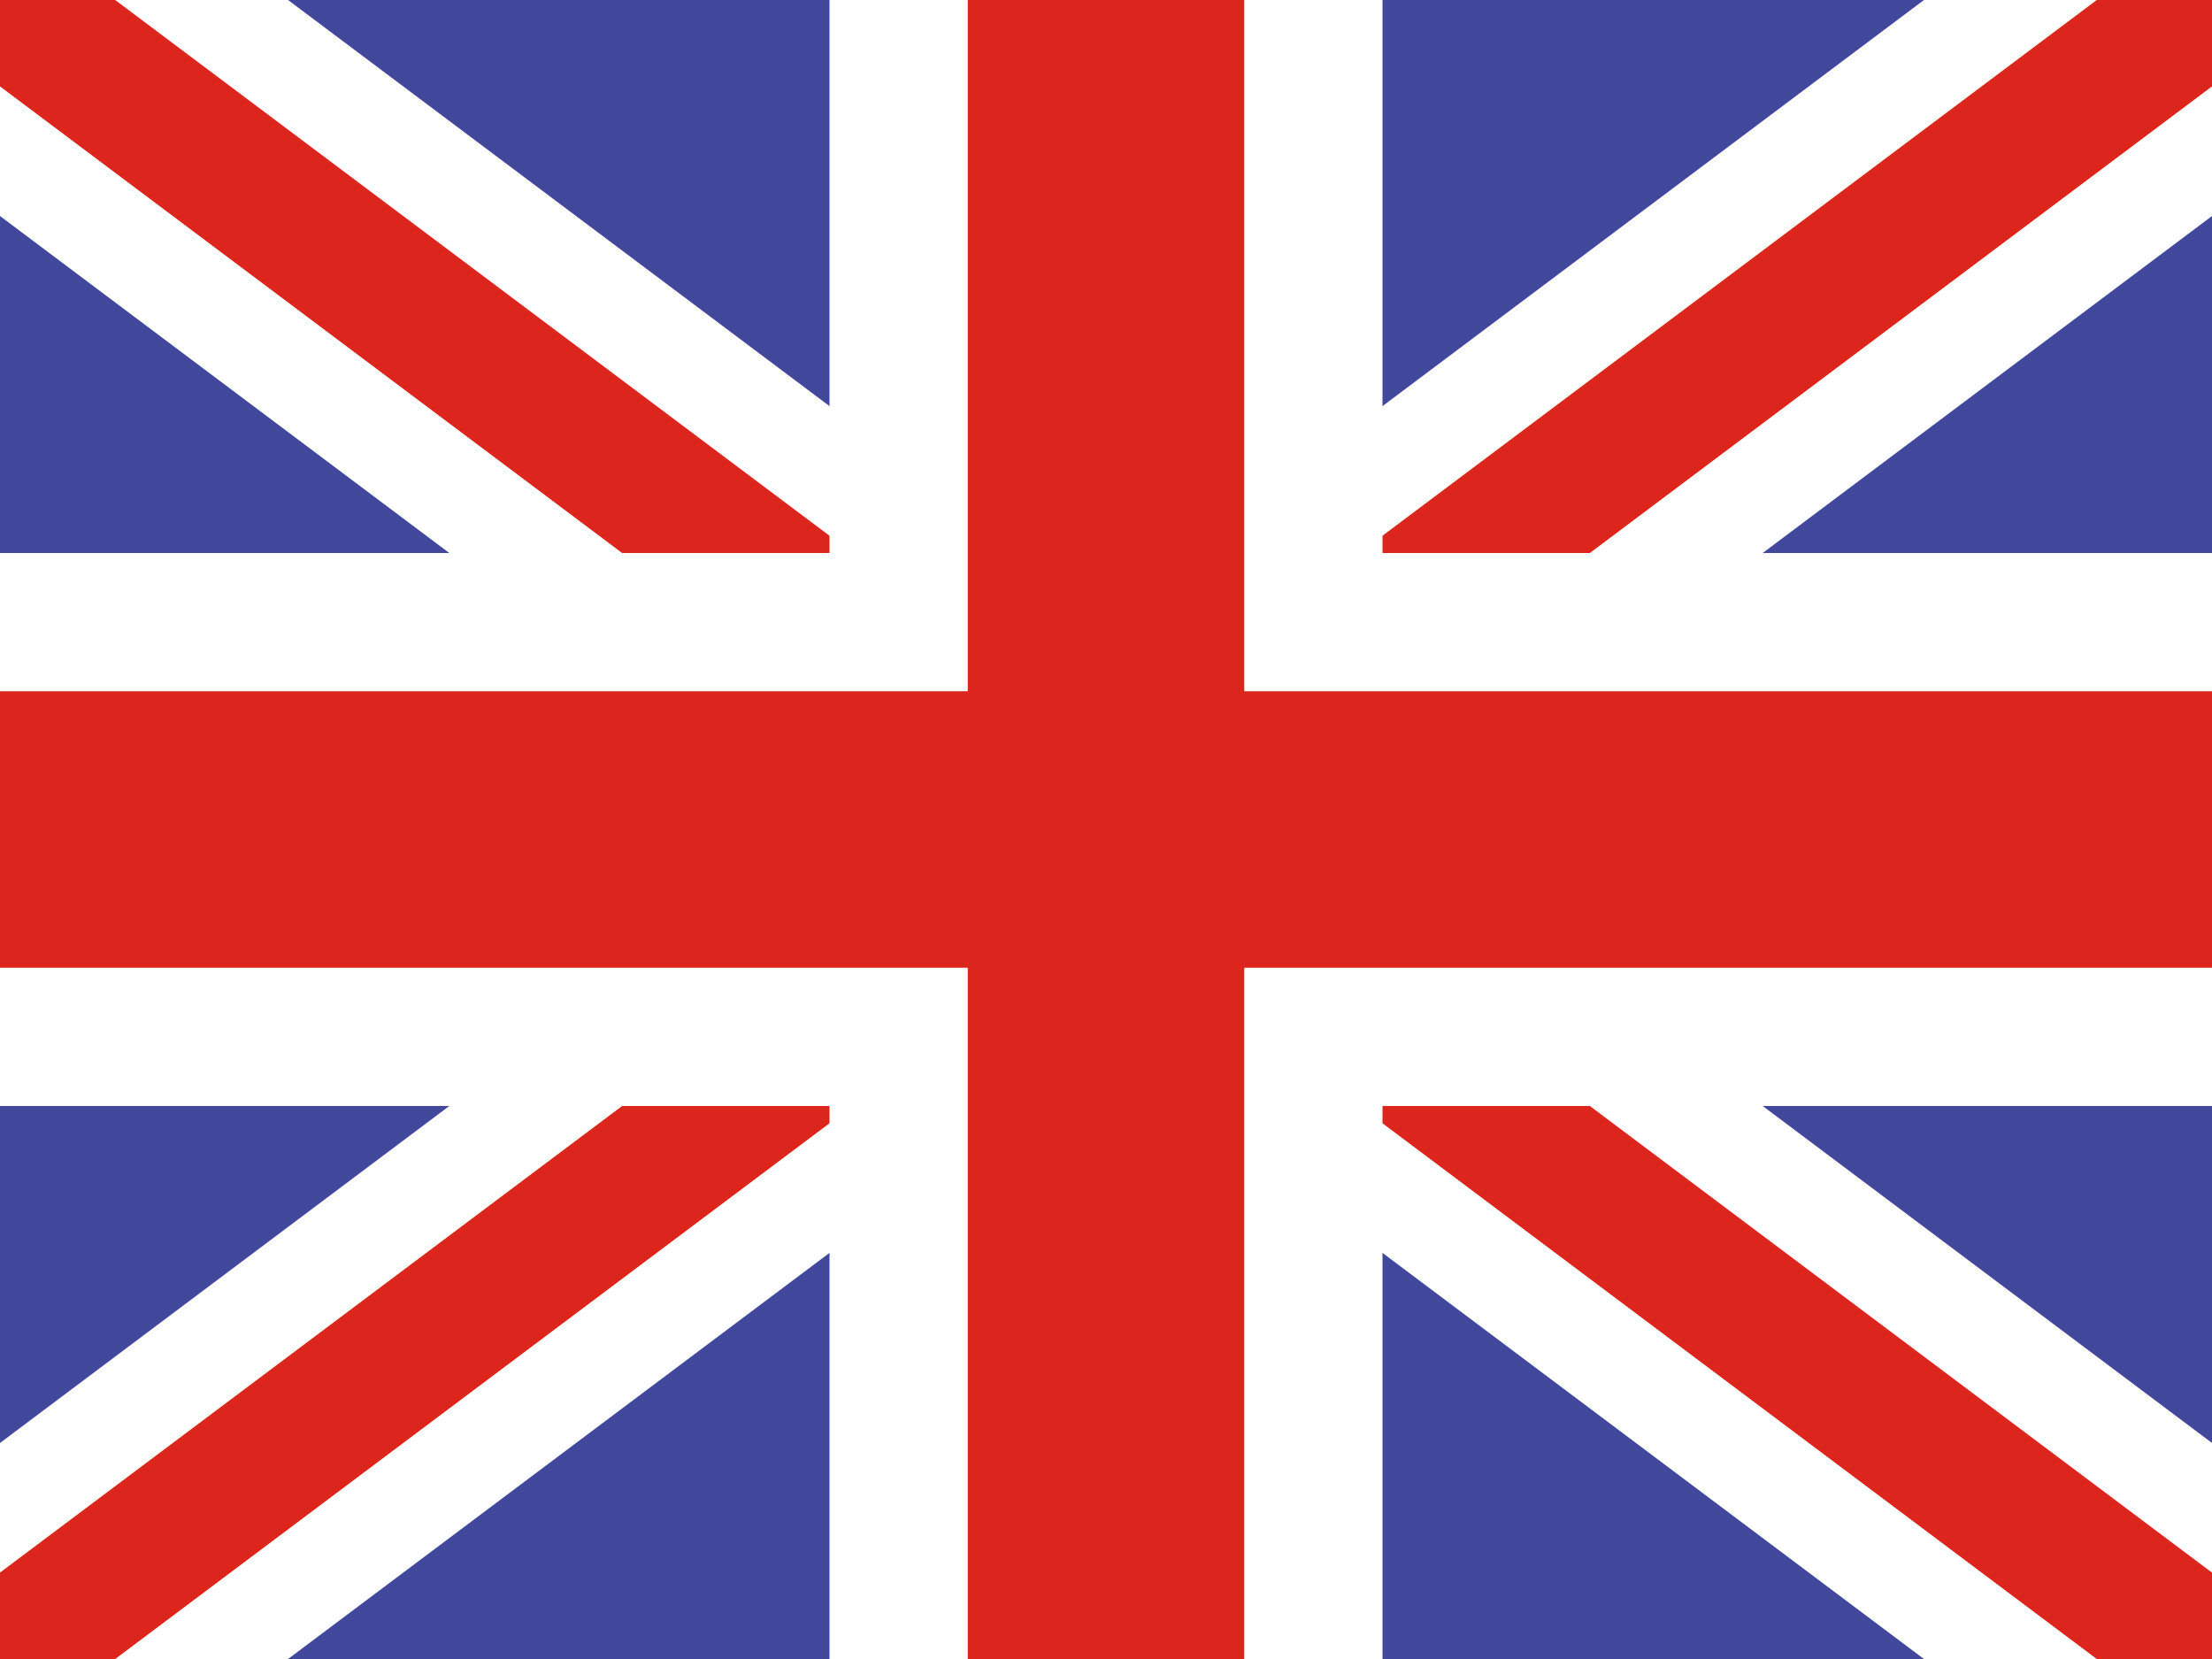 <svg width="2532" height="1899" viewBox="0 0 2532 1899" fill="none" xmlns="http://www.w3.org/2000/svg">
<path d="M0 0H2532V1899H0V0Z" fill="#41479B"/>
<path d="M2532 1651.74L1595.69 949.502L2532 247.266V0H2202.31L1266 702.236L329.687 0H0V247.266L936.313 949.502L0 1651.74V1899H329.692L1266 1196.77L2202.31 1899H2532V1651.74Z" fill="white"/>
<path fill-rule="evenodd" clip-rule="evenodd" d="M0 98.912V0H131.867L1265.99 850.596L2400.12 0H2531.99L2532 0.01V98.903L1397.87 949.503L2532 1800.1V1899H2400.11L1265.99 1048.41L131.874 1899H0V1800.09L1134.12 949.503L0 98.912Z" fill="#DC251C"/>
<path fill-rule="evenodd" clip-rule="evenodd" d="M949.5 633V0H1582.5V633H2532V1266H1582.5V1899H949.5V1266H0V633H949.5Z" fill="white"/>
<path fill-rule="evenodd" clip-rule="evenodd" d="M1107.75 791.25V0H1424.25V791.25H2532V1107.75H1424.25V1899H1107.75V1107.75H0V791.25H1107.75Z" fill="#DC251C"/>
</svg>
